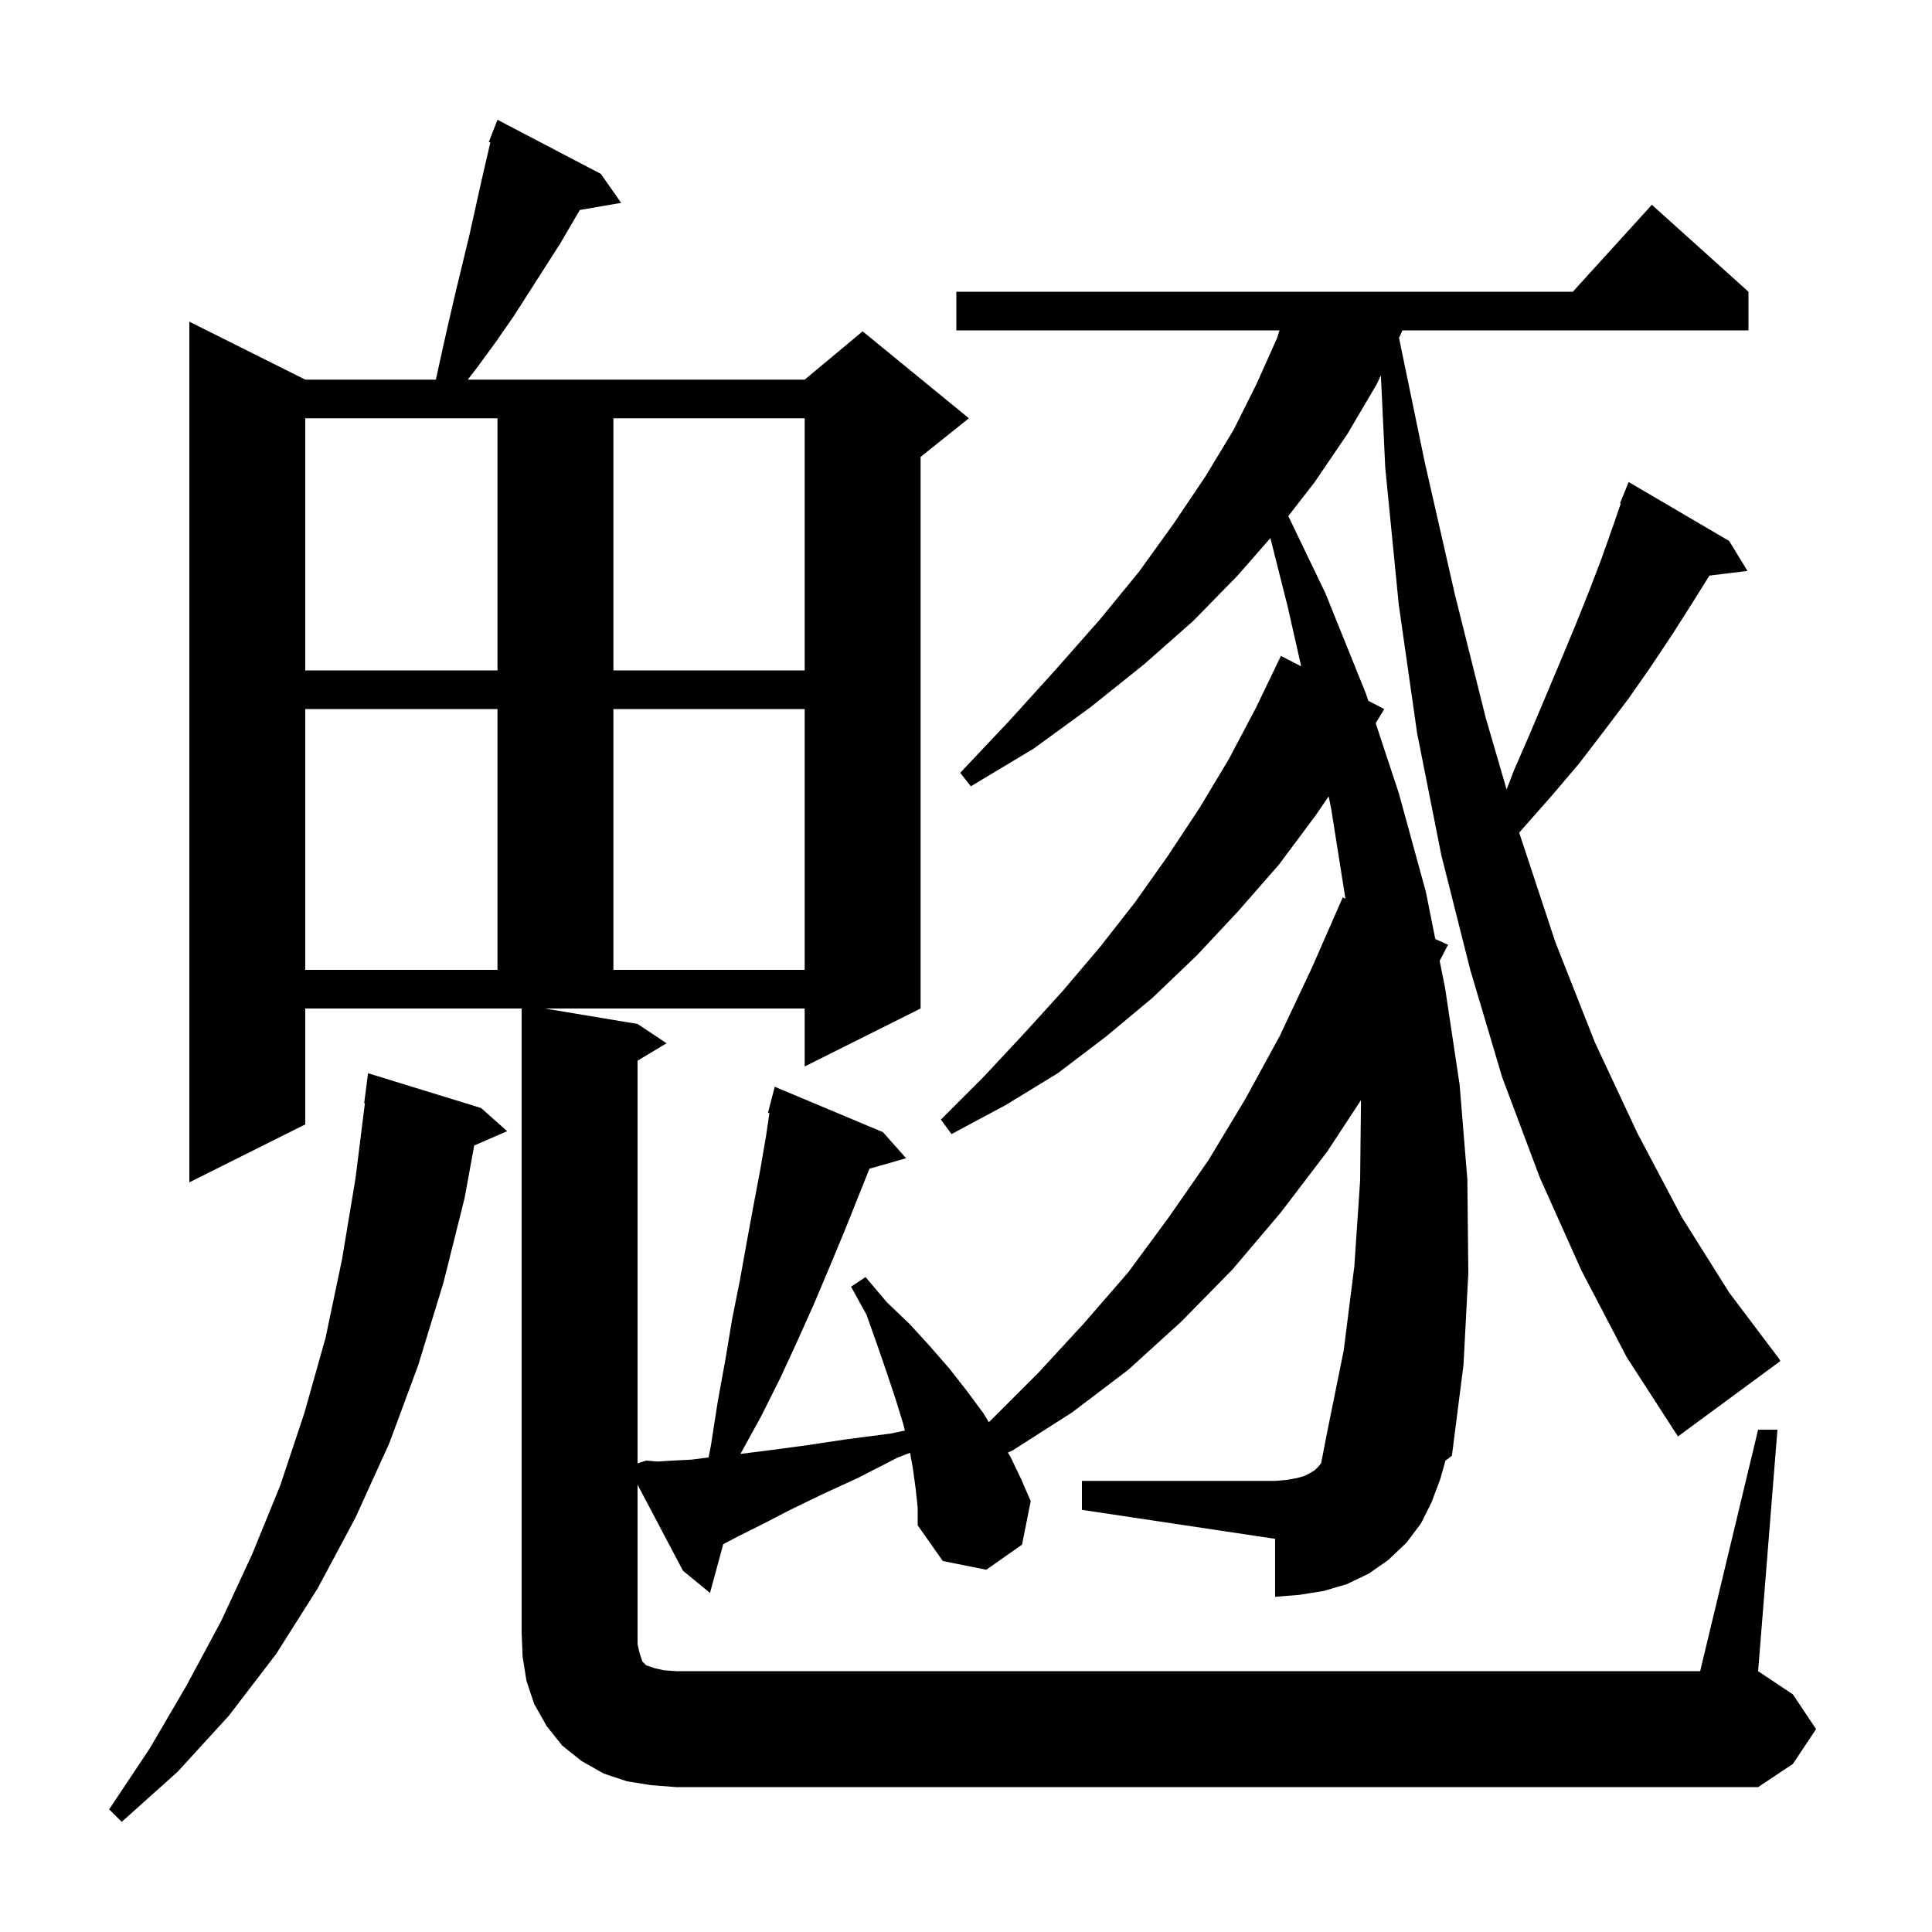 <svg xmlns="http://www.w3.org/2000/svg" xmlns:xlink="http://www.w3.org/1999/xlink" version="1.1" baseProfile="full" viewBox="0 0 200 200" width="200" height="200">
<g fill="black">
<path d="M 49.8 114.7 L 52.5 117.1 L 49.091 118.579 L 48.1 124.0 L 45.9 132.8 L 43.3 141.3 L 40.3 149.4 L 36.8 157.1 L 32.9 164.4 L 28.6 171.2 L 23.7 177.6 L 18.4 183.4 L 12.6 188.6 L 11.3 187.3 L 15.5 181.0 L 19.3 174.5 L 22.9 167.8 L 26.1 160.9 L 29.0 153.8 L 31.5 146.3 L 33.7 138.5 L 35.4 130.4 L 36.8 122.0 L 37.775 114.203 L 37.7 114.2 L 38.1 111.1 Z M 163.7 131.5 L 159.4 121.9 L 155.5 111.5 L 152.2 100.4 L 149.2 88.5 L 146.7 75.9 L 144.8 62.6 L 143.4 48.4 L 142.949 38.866 L 142.5 39.8 L 139.5 44.9 L 136.1 49.9 L 133.366 53.425 L 137.2 61.4 L 141.4 71.8 L 141.648 72.551 L 143.3 73.4 L 142.411 74.864 L 144.8 82.1 L 147.6 92.3 L 148.581 97.207 L 149.9 97.8 L 149.033 99.467 L 149.6 102.3 L 151.1 112.3 L 151.9 122.1 L 152.0 131.8 L 151.5 141.3 L 150.3 150.7 L 149.63 151.208 L 149.1 153.1 L 148.2 155.5 L 147.1 157.7 L 145.6 159.7 L 143.7 161.5 L 141.7 162.9 L 139.4 164.0 L 137.0 164.7 L 134.5 165.1 L 132.0 165.3 L 132.0 159.3 L 112.0 156.3 L 112.0 153.3 L 132.0 153.3 L 133.2 153.2 L 134.3 153.0 L 135.0 152.8 L 135.6 152.5 L 136.1 152.2 L 136.5 151.8 L 136.764 151.47 L 137.4 148.2 L 139.1 139.8 L 140.2 131.1 L 140.8 122.2 L 140.89 113.885 L 137.4 119.2 L 132.6 125.5 L 127.6 131.4 L 122.3 136.8 L 116.8 141.8 L 111.0 146.2 L 104.9 150.1 L 104.332 150.379 L 104.6 150.8 L 105.7 153.1 L 106.7 155.4 L 105.8 159.9 L 102.1 162.5 L 97.6 161.6 L 95.0 157.9 L 95.0 156.1 L 94.8 154.2 L 94.5 152.0 L 94.207 150.389 L 92.9 150.9 L 88.8 153.0 L 85.1 154.7 L 81.8 156.3 L 78.9 157.8 L 76.5 159.0 L 74.87 159.854 L 73.5 164.9 L 70.7 162.6 L 66.0 153.695 L 66.0 170.2 L 66.2 171.1 L 66.5 172.0 L 66.9 172.4 L 67.8 172.7 L 68.7 172.9 L 70.0 173.0 L 176.0 173.0 L 182.0 148.0 L 184.0 148.0 L 182.0 173.0 L 185.6 175.4 L 188.0 179.0 L 185.6 182.6 L 182.0 185.0 L 70.0 185.0 L 67.4 184.8 L 64.9 184.4 L 62.5 183.6 L 60.2 182.3 L 58.2 180.7 L 56.6 178.7 L 55.3 176.4 L 54.5 174.0 L 54.1 171.5 L 54.0 169.0 L 54.0 104.4 L 31.6 104.4 L 31.6 116.4 L 19.6 122.4 L 19.6 33.3 L 31.6 39.3 L 45.122 39.3 L 45.8 36.2 L 46.5 33.1 L 47.2 30.1 L 48.6 24.3 L 49.8 18.9 L 50.759 14.745 L 50.6 14.7 L 51.5 12.4 L 62.2 18.0 L 64.3 21.0 L 60.019 21.738 L 58.0 25.2 L 53.2 32.7 L 51.4 35.3 L 49.5 37.9 L 48.423 39.3 L 83.3 39.3 L 89.3 34.3 L 100.3 43.3 L 95.3 47.3 L 95.3 104.4 L 83.3 110.4 L 83.3 104.4 L 56.4 104.4 L 66.0 106.0 L 69.0 108.0 L 66.0 109.8 L 66.0 151.484 L 66.9 151.2 L 68.1 151.3 L 69.6 151.2 L 71.6 151.1 L 73.351 150.872 L 73.6 149.6 L 74.3 145.1 L 75.1 140.7 L 75.8 136.5 L 76.6 132.5 L 77.3 128.6 L 78.0 124.8 L 78.7 121.1 L 79.3 117.6 L 79.649 115.225 L 79.5 115.2 L 80.2 112.5 L 91.4 117.2 L 93.8 119.9 L 90.006 120.984 L 87.4 127.5 L 85.9 131.1 L 84.3 134.9 L 82.6 138.7 L 80.8 142.6 L 78.8 146.6 L 76.652 150.505 L 76.7 150.5 L 79.9 150.1 L 83.6 149.6 L 87.6 149.0 L 92.2 148.4 L 93.673 148.093 L 93.5 147.4 L 92.7 144.8 L 91.8 142.1 L 90.8 139.2 L 89.7 136.1 L 88.1 133.2 L 89.6 132.2 L 91.8 134.8 L 94.2 137.1 L 96.3 139.4 L 98.3 141.7 L 100.1 144.0 L 101.8 146.3 L 102.362 147.224 L 102.6 147.0 L 107.5 142.1 L 112.2 137.0 L 116.8 131.7 L 121.0 126.0 L 125.1 120.1 L 128.9 113.8 L 132.5 107.2 L 135.8 100.2 L 139.0 92.9 L 139.277 93.025 L 137.8 83.7 L 137.543 82.44 L 136.2 84.4 L 132.4 89.5 L 128.2 94.3 L 123.9 98.9 L 119.3 103.3 L 114.5 107.3 L 109.5 111.1 L 104.1 114.4 L 98.5 117.4 L 97.4 115.9 L 101.8 111.5 L 106.0 107.0 L 110.0 102.6 L 113.9 98.0 L 117.5 93.4 L 120.9 88.6 L 124.2 83.6 L 127.2 78.6 L 130.0 73.3 L 132.6 67.9 L 134.699 68.979 L 133.3 62.8 L 131.51 55.703 L 128.1 59.6 L 123.5 64.3 L 118.4 68.8 L 112.9 73.2 L 107.0 77.5 L 100.5 81.4 L 99.4 80.0 L 104.5 74.6 L 109.3 69.3 L 113.8 64.2 L 117.9 59.2 L 121.5 54.2 L 124.8 49.3 L 127.7 44.5 L 130.1 39.7 L 132.2 35.0 L 132.456 34.2 L 99.0 34.2 L 99.0 30.2 L 162.818 30.2 L 171.0 21.2 L 181.0 30.2 L 181.0 34.2 L 145.171 34.2 L 145.0 34.6 L 144.824 34.966 L 147.5 47.9 L 150.6 61.5 L 153.8 74.3 L 155.966 81.727 L 156.7 79.8 L 158.4 75.9 L 161.6 68.3 L 163.1 64.7 L 164.5 61.2 L 165.8 57.8 L 167.0 54.4 L 167.781 52.128 L 167.7 52.1 L 168.6 49.9 L 179.0 56.0 L 180.9 59.1 L 176.96 59.584 L 175.2 62.4 L 173.1 65.7 L 170.9 69.0 L 168.6 72.3 L 166.1 75.6 L 163.5 79.0 L 160.7 82.3 L 157.268 86.19 L 157.3 86.3 L 161.0 97.5 L 165.1 107.9 L 169.5 117.3 L 174.1 126.0 L 179.0 133.8 L 184.2 140.7 L 184.3 140.9 L 173.7 148.7 L 168.4 140.5 Z M 31.6 73.4 L 31.6 100.4 L 51.5 100.4 L 51.5 73.4 Z M 63.5 73.4 L 63.5 100.4 L 83.3 100.4 L 83.3 73.4 Z M 31.6 69.4 L 51.5 69.4 L 51.5 43.3 L 31.6 43.3 Z M 63.5 43.3 L 63.5 69.4 L 83.3 69.4 L 83.3 43.3 Z " />
</g>
</svg>
